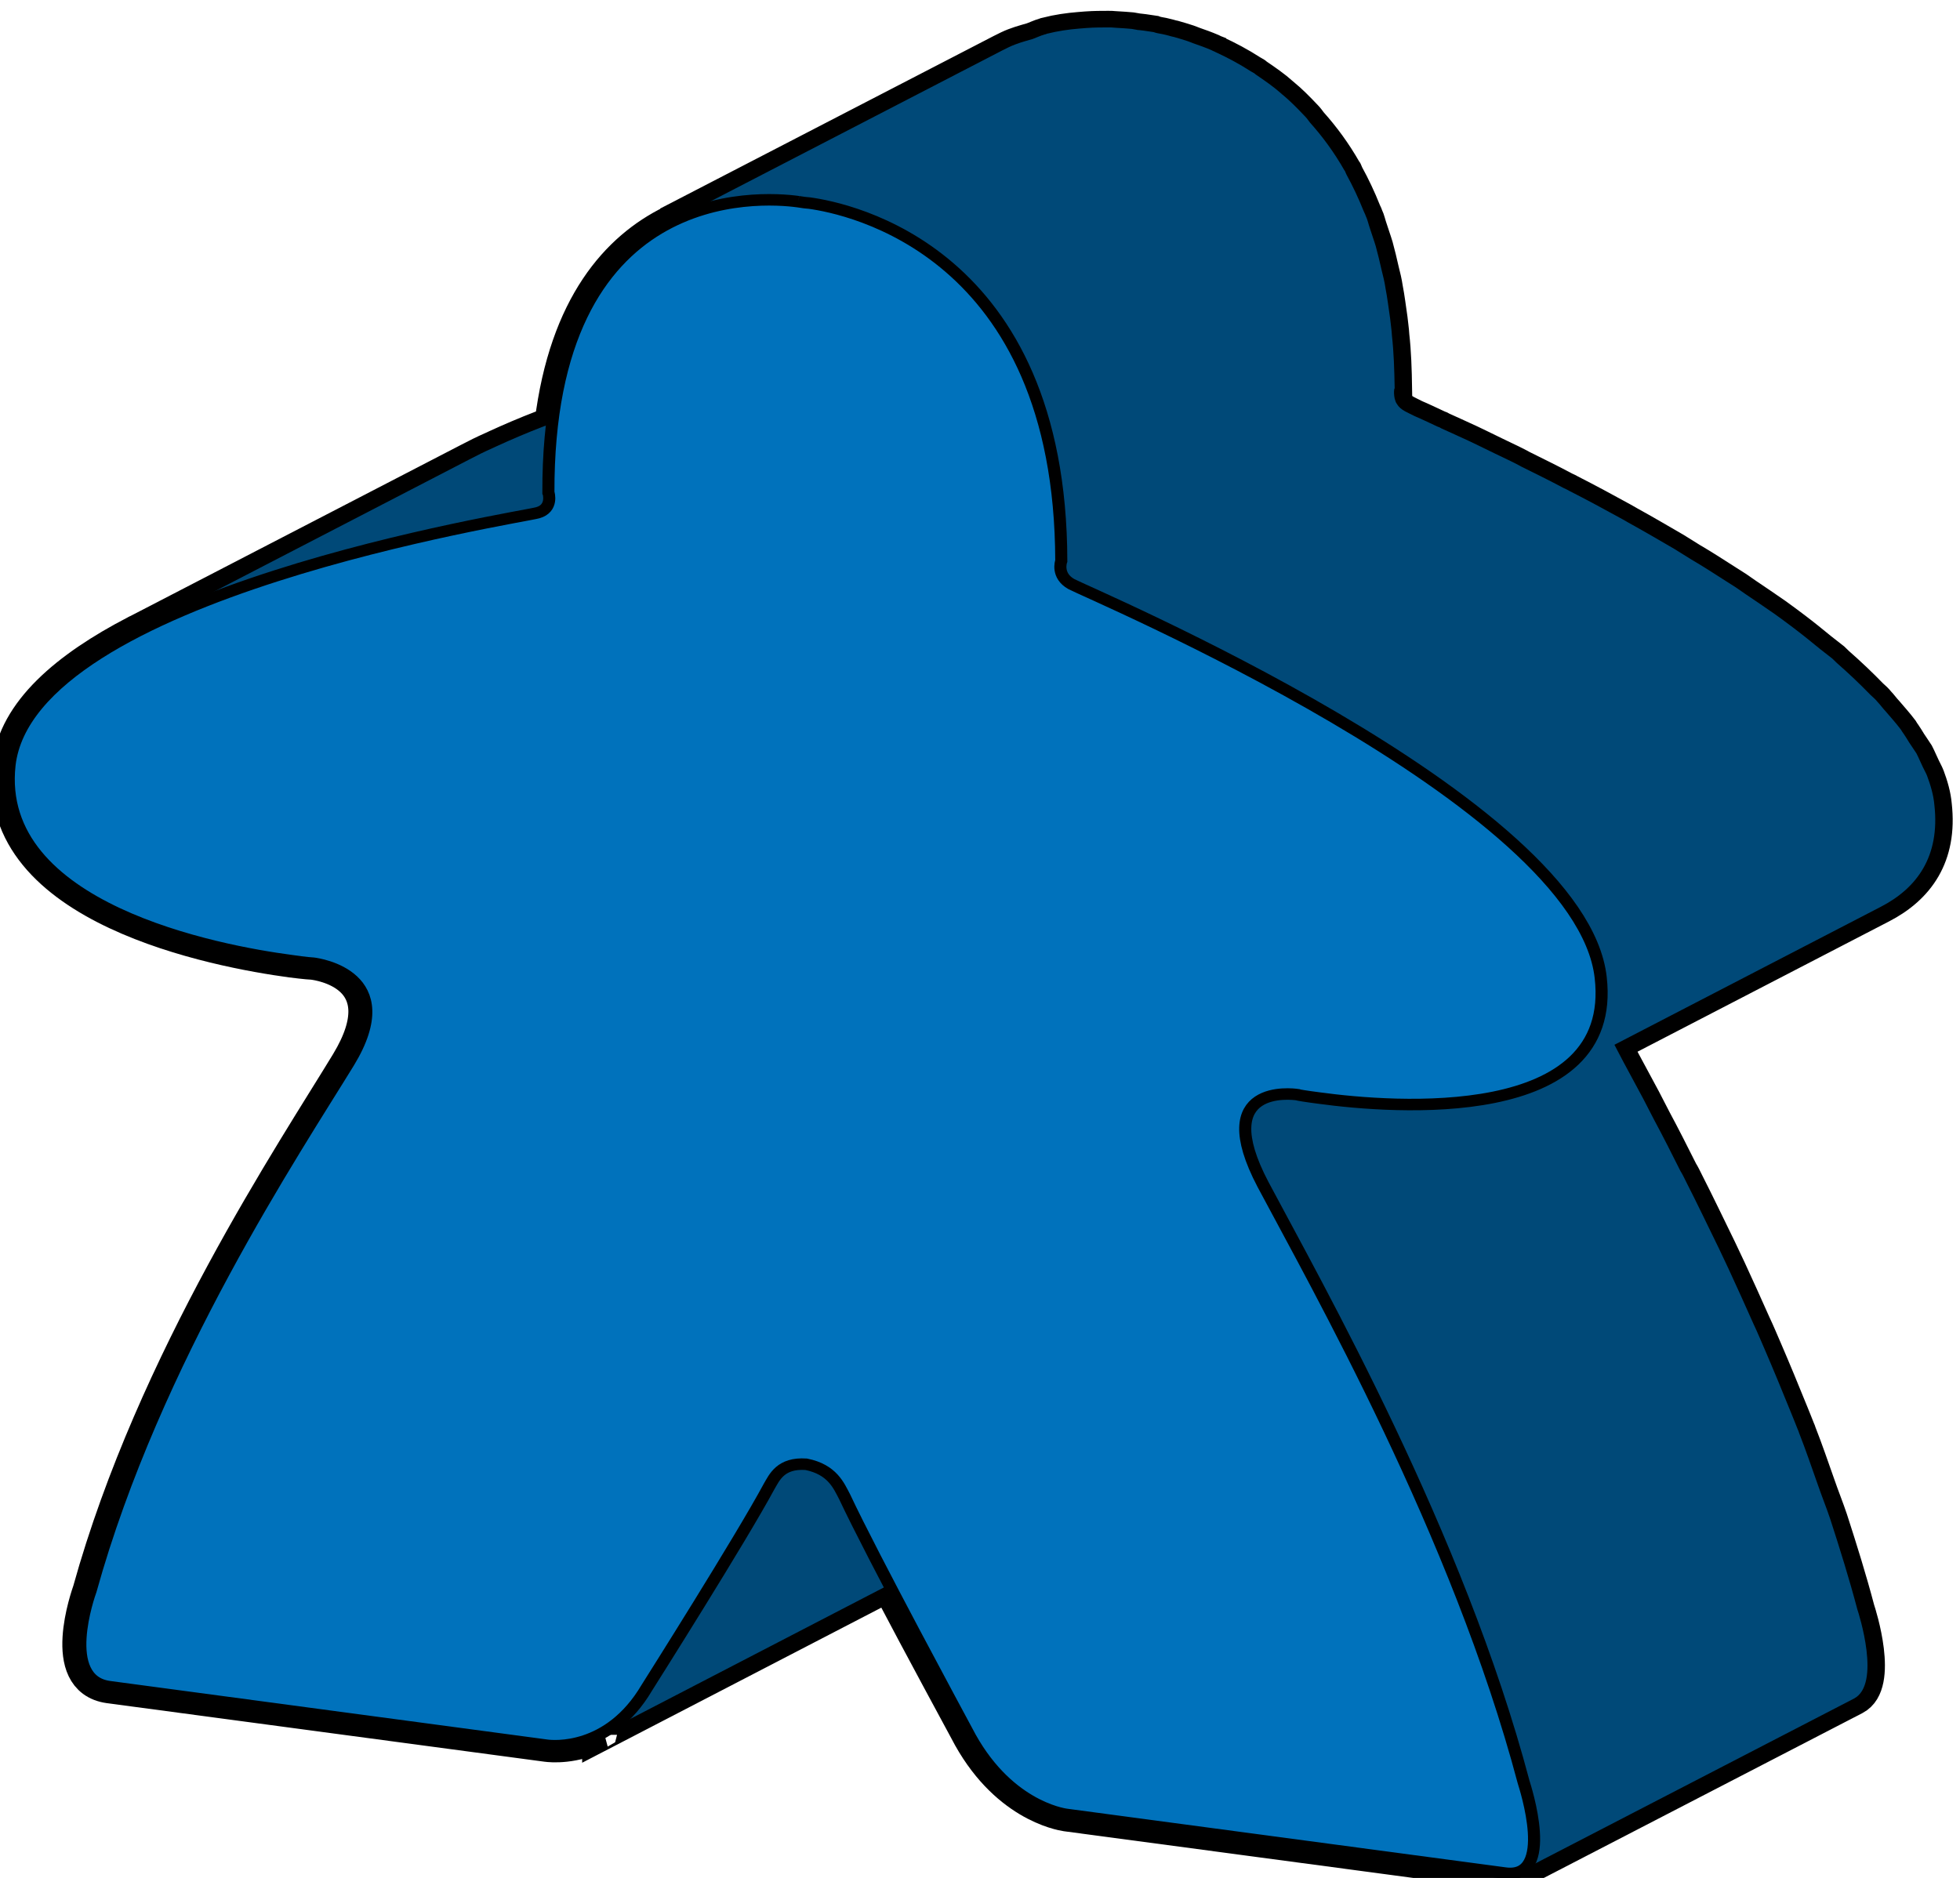 <?xml version="1.0" encoding="UTF-8" standalone="no"?>
<!-- Created with Inkscape (http://www.inkscape.org/) -->

<svg
   xmlns:dc="http://purl.org/dc/elements/1.1/"
   xmlns:cc="http://creativecommons.org/ns#"
   xmlns:rdf="http://www.w3.org/1999/02/22-rdf-syntax-ns#"
   xmlns:svg="http://www.w3.org/2000/svg"
   xmlns="http://www.w3.org/2000/svg"
   xmlns:sodipodi="http://sodipodi.sourceforge.net/DTD/sodipodi-0.dtd"
   xmlns:inkscape="http://www.inkscape.org/namespaces/inkscape"
   width="8.818mm"
   height="8.451mm"
   viewBox="0 0 8.818 8.451"
   version="1.1"
   id="svg80256"
   inkscape:version="0.92.3 (2405546, 2018-03-11)"
   sodipodi:docname="MeepleNormal_blue_f.svg">
  <defs
     id="defs80250">
    <clipPath
       clipPathUnits="userSpaceOnUse"
       id="clipPath4237">
      <path
         d="m 178.84,198.078 h 24.691 v 24.879 H 178.84 Z"
         id="path4235"
         inkscape:connector-curvature="0" />
    </clipPath>
    <clipPath
       clipPathUnits="userSpaceOnUse"
       id="clipPath4247">
      <path
         d="M 0,0 H 576 V 903 H 0 Z"
         id="path4245"
         inkscape:connector-curvature="0" />
    </clipPath>
    <clipPath
       clipPathUnits="userSpaceOnUse"
       id="clipPath4257">
      <path
         d="m 191.074,218.129 h 4.887 v 2.957 h -4.887 z"
         id="path4255"
         inkscape:connector-curvature="0" />
    </clipPath>
    <clipPath
       clipPathUnits="userSpaceOnUse"
       id="clipPath4267">
      <path
         d="M 0,0 H 576 V 903 H 0 Z"
         id="path4265"
         inkscape:connector-curvature="0" />
    </clipPath>
    <clipPath
       clipPathUnits="userSpaceOnUse"
       id="clipPath4277">
      <path
         d="m 191,218 h 5 v 4 h -5 z"
         id="path4275"
         inkscape:connector-curvature="0" />
    </clipPath>
    <clipPath
       clipPathUnits="userSpaceOnUse"
       id="clipPath4283">
      <path
         d="m 195.961,221.086 -4.277,-2.328 c -0.204,-0.113 -0.422,-0.305 -0.61,-0.629 l 4.278,2.324 c 0.183,0.328 0.402,0.52 0.609,0.633"
         id="path4281"
         inkscape:connector-curvature="0" />
    </clipPath>
    <clipPath
       clipPathUnits="userSpaceOnUse"
       id="clipPath4293">
      <path
         d="M 0,0 H 576 V 903 H 0 Z"
         id="path4291"
         inkscape:connector-curvature="0" />
    </clipPath>
    <clipPath
       clipPathUnits="userSpaceOnUse"
       id="clipPath4303">
      <path
         d="m 191.074,218.129 h 4.887 v 2.957 h -4.887 z"
         id="path4301"
         inkscape:connector-curvature="0" />
    </clipPath>
    <clipPath
       clipPathUnits="userSpaceOnUse"
       id="clipPath4313">
      <path
         d="M 0,0 H 576 V 903 H 0 Z"
         id="path4311"
         inkscape:connector-curvature="0" />
    </clipPath>
    <clipPath
       clipPathUnits="userSpaceOnUse"
       id="clipPath4325">
      <path
         d="m 189.512,215.418 h 5.84 v 5.035 h -5.84 z"
         id="path4323"
         inkscape:connector-curvature="0" />
    </clipPath>
    <clipPath
       clipPathUnits="userSpaceOnUse"
       id="clipPath4335">
      <path
         d="M 0,0 H 576 V 903 H 0 Z"
         id="path4333"
         inkscape:connector-curvature="0" />
    </clipPath>
    <clipPath
       clipPathUnits="userSpaceOnUse"
       id="clipPath4345">
      <path
         d="m 189,215 h 7 v 6 h -7 z"
         id="path4343"
         inkscape:connector-curvature="0" />
    </clipPath>
    <clipPath
       clipPathUnits="userSpaceOnUse"
       id="clipPath4351">
      <path
         d="m 195.352,220.453 -4.278,-2.324 c -0.058,-0.102 -1.207,-2.012 -1.562,-2.711 l 4.273,2.324 c 0.36,0.703 1.504,2.613 1.567,2.711"
         id="path4349"
         inkscape:connector-curvature="0" />
    </clipPath>
    <clipPath
       clipPathUnits="userSpaceOnUse"
       id="clipPath4361">
      <path
         d="M 0,0 H 576 V 903 H 0 Z"
         id="path4359"
         inkscape:connector-curvature="0" />
    </clipPath>
    <clipPath
       clipPathUnits="userSpaceOnUse"
       id="clipPath4371">
      <path
         d="m 189.512,215.418 h 5.84 v 5.035 h -5.84 z"
         id="path4369"
         inkscape:connector-curvature="0" />
    </clipPath>
    <clipPath
       clipPathUnits="userSpaceOnUse"
       id="clipPath4381">
      <path
         d="M 0,0 H 576 V 903 H 0 Z"
         id="path4379"
         inkscape:connector-curvature="0" />
    </clipPath>
    <clipPath
       clipPathUnits="userSpaceOnUse"
       id="clipPath4393">
      <path
         d="m 189.301,215.16 h 4.484 v 2.582 h -4.484 z"
         id="path4391"
         inkscape:connector-curvature="0" />
    </clipPath>
    <clipPath
       clipPathUnits="userSpaceOnUse"
       id="clipPath4403">
      <path
         d="M 0,0 H 576 V 903 H 0 Z"
         id="path4401"
         inkscape:connector-curvature="0" />
    </clipPath>
    <clipPath
       clipPathUnits="userSpaceOnUse"
       id="clipPath4413">
      <path
         d="m 189,215 h 5 v 3 h -5 z"
         id="path4411"
         inkscape:connector-curvature="0" />
    </clipPath>
    <clipPath
       clipPathUnits="userSpaceOnUse"
       id="clipPath4419">
      <path
         d="m 189.301,215.16 4.273,2.328 c 0.117,0.063 0.168,0.172 0.211,0.254 l -4.273,-2.324 c -0.047,-0.082 -0.098,-0.191 -0.211,-0.258"
         id="path4417"
         inkscape:connector-curvature="0" />
    </clipPath>
    <clipPath
       clipPathUnits="userSpaceOnUse"
       id="clipPath4429">
      <path
         d="M 0,0 H 576 V 903 H 0 Z"
         id="path4427"
         inkscape:connector-curvature="0" />
    </clipPath>
    <clipPath
       clipPathUnits="userSpaceOnUse"
       id="clipPath4439">
      <path
         d="m 189.301,215.16 h 4.484 v 2.582 h -4.484 z"
         id="path4437"
         inkscape:connector-curvature="0" />
    </clipPath>
    <clipPath
       clipPathUnits="userSpaceOnUse"
       id="clipPath4449">
      <path
         d="M 0,0 H 576 V 903 H 0 Z"
         id="path4447"
         inkscape:connector-curvature="0" />
    </clipPath>
    <clipPath
       clipPathUnits="userSpaceOnUse"
       id="clipPath4461">
      <path
         d="m 192.473,202.293 h 9.43 v 3.938 h -9.43 z"
         id="path4459"
         inkscape:connector-curvature="0" />
    </clipPath>
    <clipPath
       clipPathUnits="userSpaceOnUse"
       id="clipPath4471">
      <path
         d="M 0,0 H 576 V 903 H 0 Z"
         id="path4469"
         inkscape:connector-curvature="0" />
    </clipPath>
    <clipPath
       clipPathUnits="userSpaceOnUse"
       id="clipPath4481">
      <path
         d="m 192,202 h 10 v 5 h -10 z"
         id="path4479"
         inkscape:connector-curvature="0" />
    </clipPath>
    <clipPath
       clipPathUnits="userSpaceOnUse"
       id="clipPath4487">
      <path
         d="m 197.625,203.902 4.277,2.328 c -1.964,-1.07 -5.023,-1.57 -5.152,-1.609 l -4.277,-2.328 c 0.129,0.043 3.187,0.543 5.152,1.609"
         id="path4485"
         inkscape:connector-curvature="0" />
    </clipPath>
    <clipPath
       clipPathUnits="userSpaceOnUse"
       id="clipPath4497">
      <path
         d="M 0,0 H 576 V 903 H 0 Z"
         id="path4495"
         inkscape:connector-curvature="0" />
    </clipPath>
    <clipPath
       clipPathUnits="userSpaceOnUse"
       id="clipPath4507">
      <path
         d="m 192.473,202.293 h 9.43 v 3.938 h -9.43 z"
         id="path4505"
         inkscape:connector-curvature="0" />
    </clipPath>
    <clipPath
       clipPathUnits="userSpaceOnUse"
       id="clipPath4517">
      <path
         d="M 0,0 H 576 V 903 H 0 Z"
         id="path4515"
         inkscape:connector-curvature="0" />
    </clipPath>
    <clipPath
       clipPathUnits="userSpaceOnUse"
       id="clipPath4535">
      <path
         d="m 192.422,202.273 h 4.328 v 2.348 h -4.328 z"
         id="path4533"
         inkscape:connector-curvature="0" />
    </clipPath>
    <clipPath
       clipPathUnits="userSpaceOnUse"
       id="clipPath4545">
      <path
         d="M 0,0 H 576 V 903 H 0 Z"
         id="path4543"
         inkscape:connector-curvature="0" />
    </clipPath>
    <clipPath
       clipPathUnits="userSpaceOnUse"
       id="clipPath4555">
      <path
         d="m 192,202 h 5 v 3 h -5 z"
         id="path4553"
         inkscape:connector-curvature="0" />
    </clipPath>
    <clipPath
       clipPathUnits="userSpaceOnUse"
       id="clipPath4561">
      <path
         d="m 196.699,204.602 -4.277,-2.329 c 0.016,0.008 0.031,0.016 0.051,0.02 l 4.277,2.328 c -0.02,-0.008 -0.035,-0.016 -0.051,-0.019"
         id="path4559"
         inkscape:connector-curvature="0" />
    </clipPath>
    <clipPath
       clipPathUnits="userSpaceOnUse"
       id="clipPath4571">
      <path
         d="M 0,0 H 576 V 903 H 0 Z"
         id="path4569"
         inkscape:connector-curvature="0" />
    </clipPath>
    <clipPath
       clipPathUnits="userSpaceOnUse"
       id="clipPath4581">
      <path
         d="m 192.422,202.273 h 4.328 v 2.348 h -4.328 z"
         id="path4579"
         inkscape:connector-curvature="0" />
    </clipPath>
    <clipPath
       clipPathUnits="userSpaceOnUse"
       id="clipPath4591">
      <path
         d="M 0,0 H 576 V 903 H 0 Z"
         id="path4589"
         inkscape:connector-curvature="0" />
    </clipPath>
    <clipPath
       clipPathUnits="userSpaceOnUse"
       id="clipPath4605">
      <path
         d="m 179.703,219.395 h 4.445 v 3.531 h -4.445 z"
         id="path4603"
         inkscape:connector-curvature="0" />
    </clipPath>
    <clipPath
       clipPathUnits="userSpaceOnUse"
       id="clipPath4615">
      <path
         d="M 0,0 H 576 V 903 H 0 Z"
         id="path4613"
         inkscape:connector-curvature="0" />
    </clipPath>
    <clipPath
       clipPathUnits="userSpaceOnUse"
       id="clipPath4625">
      <path
         d="m 179,219 h 6 v 4 h -6 z"
         id="path4623"
         inkscape:connector-curvature="0" />
    </clipPath>
    <clipPath
       clipPathUnits="userSpaceOnUse"
       id="clipPath4631">
      <path
         d="m 184.148,222.926 -4.277,-2.328 c -0.348,-0.192 -0.051,-1.145 -0.031,-1.203 l 4.273,2.328 c -0.015,0.054 -0.312,1.011 0.035,1.203"
         id="path4629"
         inkscape:connector-curvature="0" />
    </clipPath>
    <clipPath
       clipPathUnits="userSpaceOnUse"
       id="clipPath4641">
      <path
         d="M 0,0 H 576 V 903 H 0 Z"
         id="path4639"
         inkscape:connector-curvature="0" />
    </clipPath>
    <clipPath
       clipPathUnits="userSpaceOnUse"
       id="clipPath4651">
      <path
         d="m 179.703,219.395 h 4.445 v 3.531 h -4.445 z"
         id="path4649"
         inkscape:connector-curvature="0" />
    </clipPath>
    <clipPath
       clipPathUnits="userSpaceOnUse"
       id="clipPath4661">
      <path
         d="M 0,0 H 576 V 903 H 0 Z"
         id="path4659"
         inkscape:connector-curvature="0" />
    </clipPath>
    <clipPath
       clipPathUnits="userSpaceOnUse"
       id="clipPath4673">
      <path
         d="m 179.84,210.199 h 7.84 v 11.523 h -7.84 z"
         id="path4671"
         inkscape:connector-curvature="0" />
    </clipPath>
    <clipPath
       clipPathUnits="userSpaceOnUse"
       id="clipPath4683">
      <path
         d="M 0,0 H 576 V 903 H 0 Z"
         id="path4681"
         inkscape:connector-curvature="0" />
    </clipPath>
    <clipPath
       clipPathUnits="userSpaceOnUse"
       id="clipPath4693">
      <path
         d="m 179,210 h 9 v 12 h -9 z"
         id="path4691"
         inkscape:connector-curvature="0" />
    </clipPath>
    <clipPath
       clipPathUnits="userSpaceOnUse"
       id="clipPath4699">
      <path
         d="m 183.191,210.199 4.278,2.328 c 0.215,0.118 0.347,0.411 -0.016,1.145 -0.691,1.367 -2.5,4.719 -3.34,8.051 l -4.273,-2.328 c 0.836,-3.332 2.644,-6.68 3.336,-8.047 0.367,-0.735 0.23,-1.032 0.015,-1.149"
         id="path4697"
         inkscape:connector-curvature="0" />
    </clipPath>
    <clipPath
       clipPathUnits="userSpaceOnUse"
       id="clipPath4709">
      <path
         d="M 0,0 H 576 V 903 H 0 Z"
         id="path4707"
         inkscape:connector-curvature="0" />
    </clipPath>
    <clipPath
       clipPathUnits="userSpaceOnUse"
       id="clipPath4719">
      <path
         d="m 179.84,210.199 h 7.84 v 11.523 h -7.84 z"
         id="path4717"
         inkscape:connector-curvature="0" />
    </clipPath>
    <clipPath
       clipPathUnits="userSpaceOnUse"
       id="clipPath4729">
      <path
         d="M 0,0 H 576 V 903 H 0 Z"
         id="path4727"
         inkscape:connector-curvature="0" />
    </clipPath>
    <clipPath
       clipPathUnits="userSpaceOnUse"
       id="clipPath4745">
      <path
         d="m 189.137,198.078 h 5.934 v 2.641 h -5.934 z"
         id="path4743"
         inkscape:connector-curvature="0" />
    </clipPath>
    <clipPath
       clipPathUnits="userSpaceOnUse"
       id="clipPath4755">
      <path
         d="M 0,0 H 576 V 903 H 0 Z"
         id="path4753"
         inkscape:connector-curvature="0" />
    </clipPath>
    <clipPath
       clipPathUnits="userSpaceOnUse"
       id="clipPath4765">
      <path
         d="m 189,198 h 7 v 3 h -7 z"
         id="path4763"
         inkscape:connector-curvature="0" />
    </clipPath>
    <clipPath
       clipPathUnits="userSpaceOnUse"
       id="clipPath4771">
      <path
         d="m 190.793,198.391 4.277,2.328 c -0.703,-0.383 -1.429,-0.324 -1.66,-0.289 l -4.273,-2.328 c 0.226,-0.032 0.953,-0.09 1.656,0.289"
         id="path4769"
         inkscape:connector-curvature="0" />
    </clipPath>
    <clipPath
       clipPathUnits="userSpaceOnUse"
       id="clipPath4781">
      <path
         d="M 0,0 H 576 V 903 H 0 Z"
         id="path4779"
         inkscape:connector-curvature="0" />
    </clipPath>
    <clipPath
       clipPathUnits="userSpaceOnUse"
       id="clipPath4791">
      <path
         d="m 189.137,198.078 h 5.934 v 2.641 h -5.934 z"
         id="path4789"
         inkscape:connector-curvature="0" />
    </clipPath>
    <clipPath
       clipPathUnits="userSpaceOnUse"
       id="clipPath4801">
      <path
         d="M 0,0 H 576 V 903 H 0 Z"
         id="path4799"
         inkscape:connector-curvature="0" />
    </clipPath>
    <clipPath
       clipPathUnits="userSpaceOnUse"
       id="clipPath4817">
      <path
         d="m 189.063,198.102 h 4.348 v 2.34 h -4.348 z"
         id="path4815"
         inkscape:connector-curvature="0" />
    </clipPath>
    <clipPath
       clipPathUnits="userSpaceOnUse"
       id="clipPath4827">
      <path
         d="M 0,0 H 576 V 903 H 0 Z"
         id="path4825"
         inkscape:connector-curvature="0" />
    </clipPath>
    <clipPath
       clipPathUnits="userSpaceOnUse"
       id="clipPath4837">
      <path
         d="m 189,198 h 5 v 3 h -5 z"
         id="path4835"
         inkscape:connector-curvature="0" />
    </clipPath>
    <clipPath
       clipPathUnits="userSpaceOnUse"
       id="clipPath4843">
      <path
         d="m 193.34,200.441 -4.277,-2.328 c 0,0 0.027,-0.004 0.074,-0.011 l 4.273,2.328 c -0.047,0.008 -0.07,0.011 -0.07,0.011"
         id="path4841"
         inkscape:connector-curvature="0" />
    </clipPath>
    <clipPath
       clipPathUnits="userSpaceOnUse"
       id="clipPath4853">
      <path
         d="M 0,0 H 576 V 903 H 0 Z"
         id="path4851"
         inkscape:connector-curvature="0" />
    </clipPath>
    <clipPath
       clipPathUnits="userSpaceOnUse"
       id="clipPath4863">
      <path
         d="m 189.063,198.102 h 4.348 v 2.34 h -4.348 z"
         id="path4861"
         inkscape:connector-curvature="0" />
    </clipPath>
    <clipPath
       clipPathUnits="userSpaceOnUse"
       id="clipPath4873">
      <path
         d="M 0,0 H 576 V 903 H 0 Z"
         id="path4871"
         inkscape:connector-curvature="0" />
    </clipPath>
    <clipPath
       clipPathUnits="userSpaceOnUse"
       id="clipPath4885">
      <path
         d="m 185.762,198.113 h 7.578 v 7.156 h -7.578 z"
         id="path4883"
         inkscape:connector-curvature="0" />
    </clipPath>
    <clipPath
       clipPathUnits="userSpaceOnUse"
       id="clipPath4895">
      <path
         d="M 0,0 H 576 V 903 H 0 Z"
         id="path4893"
         inkscape:connector-curvature="0" />
    </clipPath>
    <clipPath
       clipPathUnits="userSpaceOnUse"
       id="clipPath4905">
      <path
         d="m 185,198 h 9 v 8 h -9 z"
         id="path4903"
         inkscape:connector-curvature="0" />
    </clipPath>
    <clipPath
       clipPathUnits="userSpaceOnUse"
       id="clipPath4911">
      <path
         d="m 190.039,205.27 -4.277,-2.329 c 0.008,-4.179 2.738,-4.75 3.226,-4.82 0.047,-0.004 0.075,-0.008 0.075,-0.008 l 4.277,2.328 c 0,0 -0.027,0 -0.074,0.008 -0.489,0.071 -3.219,0.641 -3.227,4.821"
         id="path4909"
         inkscape:connector-curvature="0" />
    </clipPath>
    <clipPath
       clipPathUnits="userSpaceOnUse"
       id="clipPath4921">
      <path
         d="M 0,0 H 576 V 903 H 0 Z"
         id="path4919"
         inkscape:connector-curvature="0" />
    </clipPath>
    <clipPath
       clipPathUnits="userSpaceOnUse"
       id="clipPath4931">
      <path
         d="m 185.762,198.113 h 7.578 v 7.156 h -7.578 z"
         id="path4929"
         inkscape:connector-curvature="0" />
    </clipPath>
    <clipPath
       clipPathUnits="userSpaceOnUse"
       id="clipPath4941">
      <path
         d="M 0,0 H 576 V 903 H 0 Z"
         id="path4939"
         inkscape:connector-curvature="0" />
    </clipPath>
    <clipPath
       clipPathUnits="userSpaceOnUse"
       id="clipPath4971">
      <path
         d="m 178.84,202.941 h 11.211 v 9.316 H 178.84 Z"
         id="path4969"
         inkscape:connector-curvature="0" />
    </clipPath>
    <clipPath
       clipPathUnits="userSpaceOnUse"
       id="clipPath4981">
      <path
         d="M 0,0 H 576 V 903 H 0 Z"
         id="path4979"
         inkscape:connector-curvature="0" />
    </clipPath>
    <clipPath
       clipPathUnits="userSpaceOnUse"
       id="clipPath4991">
      <path
         d="m 178,202 h 13 v 11 h -13 z"
         id="path4989"
         inkscape:connector-curvature="0" />
    </clipPath>
    <clipPath
       clipPathUnits="userSpaceOnUse"
       id="clipPath4997">
      <path
         d="m 183.813,212.258 -4.278,-2.324 c -0.461,-0.254 -0.762,-0.68 -0.683,-1.375 0.25,-2.387 6.589,-5.192 6.781,-5.301 0.191,-0.117 0.133,-0.305 0.129,-0.317 l 4.277,2.329 c 0.004,0.011 0.063,0.199 -0.129,0.312 -0.191,0.113 -6.531,2.914 -6.785,5.301 -0.074,0.699 0.227,1.125 0.688,1.375"
         id="path4995"
         inkscape:connector-curvature="0" />
    </clipPath>
    <clipPath
       clipPathUnits="userSpaceOnUse"
       id="clipPath5007">
      <path
         d="M 0,0 H 576 V 903 H 0 Z"
         id="path5005"
         inkscape:connector-curvature="0" />
    </clipPath>
    <clipPath
       clipPathUnits="userSpaceOnUse"
       id="clipPath5017">
      <path
         d="m 178.84,202.941 h 11.211 v 9.316 H 178.84 Z"
         id="path5015"
         inkscape:connector-curvature="0" />
    </clipPath>
    <clipPath
       clipPathUnits="userSpaceOnUse"
       id="clipPath5027">
      <path
         d="M 0,0 H 576 V 903 H 0 Z"
         id="path5025"
         inkscape:connector-curvature="0" />
    </clipPath>
    <clipPath
       clipPathUnits="userSpaceOnUse"
       id="clipPath4535-9">
      <path
         d="m 192.422,202.273 h 4.328 v 2.348 h -4.328 z"
         id="path4533-7"
         inkscape:connector-curvature="0" />
    </clipPath>
    <clipPath
       clipPathUnits="userSpaceOnUse"
       id="clipPath4545-8">
      <path
         d="M 0,0 H 576 V 903 H 0 Z"
         id="path4543-1"
         inkscape:connector-curvature="0" />
    </clipPath>
    <clipPath
       clipPathUnits="userSpaceOnUse"
       id="clipPath4555-7">
      <path
         d="m 192,202 h 5 v 3 h -5 z"
         id="path4553-1"
         inkscape:connector-curvature="0" />
    </clipPath>
    <clipPath
       clipPathUnits="userSpaceOnUse"
       id="clipPath4561-7">
      <path
         d="m 196.699,204.602 -4.277,-2.329 c 0.016,0.008 0.031,0.016 0.051,0.02 l 4.277,2.328 c -0.02,-0.008 -0.035,-0.016 -0.051,-0.019"
         id="path4559-2"
         inkscape:connector-curvature="0" />
    </clipPath>
    <clipPath
       clipPathUnits="userSpaceOnUse"
       id="clipPath4571-7">
      <path
         d="M 0,0 H 576 V 903 H 0 Z"
         id="path4569-2"
         inkscape:connector-curvature="0" />
    </clipPath>
    <clipPath
       clipPathUnits="userSpaceOnUse"
       id="clipPath4581-2">
      <path
         d="m 192.422,202.273 h 4.328 v 2.348 h -4.328 z"
         id="path4579-1"
         inkscape:connector-curvature="0" />
    </clipPath>
    <clipPath
       clipPathUnits="userSpaceOnUse"
       id="clipPath4591-2">
      <path
         d="M 0,0 H 576 V 903 H 0 Z"
         id="path4589-4"
         inkscape:connector-curvature="0" />
    </clipPath>
  </defs>
  <sodipodi:namedview
     id="base"
     pagecolor="#ffffff"
     bordercolor="#666666"
     borderopacity="1.0"
     inkscape:pageopacity="0.0"
     inkscape:pageshadow="2"
     inkscape:zoom="11.2"
     inkscape:cx="-9.6510746"
     inkscape:cy="6.1263647"
     inkscape:document-units="mm"
     inkscape:current-layer="layer1"
     showgrid="false"
     inkscape:window-width="1920"
     inkscape:window-height="1017"
     inkscape:window-x="-8"
     inkscape:window-y="-8"
     inkscape:window-maximized="1" />
  <g
     inkscape:label="Ebene 1"
     inkscape:groupmode="layer"
     id="layer1"
     transform="translate(-34.12,-84.77)">
    <g
       id="g4961"
       transform="matrix(-0.351,0,0,0.334,105.597,18.734)"
       style="display:inline;fill:#0072bc;fill-opacity:1;stroke:#000000;stroke-width:0.155;stroke-miterlimit:4;stroke-dasharray:none;stroke-opacity:1"
       inkscape:label="MeepleNormal_blue">
      <path
         d="m 199.617,210.691 c 0.008,0 0.106,-0.007 0.285,-0.031 0.934,-0.133 3.821,-0.699 3.61,-2.64 -0.074,-0.723 -0.742,-1.317 -1.625,-1.797 0.004,0 0.008,0.004 0.011,0.004 l -0.019,-0.008 c -0.004,-0.004 -0.004,-0.004 -0.008,-0.004 l -4.25,-2.313 c -0.098,-0.054 -0.195,-0.105 -0.297,-0.152 -0.015,-0.008 -0.031,-0.016 -0.047,-0.023 -0.187,-0.09 -0.386,-0.18 -0.589,-0.262 -0.043,-0.016 -0.083,-0.035 -0.125,-0.051 -0.188,-1.598 -0.856,-2.363 -1.54,-2.715 0.016,0.008 0.032,0.012 0.047,0.02 l -4.273,-2.324 c -0.031,-0.016 -0.063,-0.032 -0.09,-0.047 -0.102,-0.051 -0.199,-0.078 -0.305,-0.11 -0.05,-0.019 -0.105,-0.047 -0.156,-0.062 -0.012,0 -0.019,-0.004 -0.023,-0.008 -0.149,-0.039 -0.285,-0.059 -0.414,-0.07 -0.036,-0.004 -0.059,-0.004 -0.094,-0.008 -0.106,-0.008 -0.199,-0.008 -0.281,-0.008 -0.032,0 -0.055,0 -0.086,0.004 -0.086,0.004 -0.168,0.012 -0.215,0.016 -0.047,0.007 -0.074,0.015 -0.078,0.015 0,0 -0.024,0 -0.075,0.008 -0.031,0.004 -0.078,0.012 -0.128,0.02 -0.016,0.007 -0.036,0.011 -0.051,0.015 -0.043,0.008 -0.086,0.016 -0.137,0.031 -0.027,0.008 -0.051,0.016 -0.074,0.02 -0.055,0.016 -0.113,0.035 -0.172,0.055 -0.027,0.011 -0.051,0.019 -0.078,0.031 -0.074,0.027 -0.149,0.055 -0.227,0.09 -0.015,0.008 -0.027,0.015 -0.047,0.023 0,0 -0.003,0.004 -0.007,0.004 -0.145,0.07 -0.301,0.156 -0.457,0.262 -0.012,0.008 -0.024,0.012 -0.039,0.023 -0.008,0.004 -0.016,0.016 -0.024,0.02 -0.109,0.078 -0.223,0.16 -0.328,0.258 l -0.004,0.007 c 0,0 -0.004,0 -0.004,0 -0.098,0.086 -0.191,0.184 -0.285,0.289 -0.004,0 -0.004,0.004 -0.004,0.004 -0.023,0.024 -0.047,0.059 -0.066,0.086 -0.16,0.188 -0.309,0.399 -0.442,0.645 -0.004,0.004 -0.008,0.008 -0.008,0.012 -0.007,0.015 -0.011,0.031 -0.019,0.046 -0.078,0.149 -0.152,0.313 -0.219,0.489 -0.008,0.023 -0.019,0.039 -0.027,0.066 -0.024,0.051 -0.035,0.113 -0.055,0.172 -0.023,0.078 -0.051,0.156 -0.074,0.238 -0.027,0.102 -0.051,0.211 -0.074,0.317 -0.02,0.082 -0.039,0.164 -0.051,0.25 -0.024,0.129 -0.039,0.265 -0.059,0.406 -0.007,0.078 -0.019,0.148 -0.023,0.23 -0.024,0.223 -0.031,0.461 -0.035,0.711 0.004,0 0.008,0.02 0.008,0.043 0,0.008 0,0.016 0,0.024 0,0.023 -0.004,0.047 -0.008,0.07 -0.008,0.027 -0.012,0.051 -0.032,0.078 -0.019,0.035 -0.054,0.067 -0.101,0.094 -0.016,0.008 -0.063,0.035 -0.125,0.066 -0.074,0.032 -0.172,0.082 -0.293,0.141 -0.016,0.004 -0.031,0.012 -0.047,0.023 -0.105,0.051 -0.226,0.106 -0.359,0.172 -0.039,0.02 -0.078,0.039 -0.117,0.059 -0.129,0.066 -0.266,0.137 -0.415,0.211 -0.046,0.023 -0.089,0.047 -0.136,0.074 -0.172,0.09 -0.356,0.184 -0.543,0.289 -0.028,0.012 -0.047,0.024 -0.074,0.039 -0.219,0.117 -0.446,0.246 -0.676,0.379 -0.028,0.016 -0.051,0.031 -0.078,0.047 -0.196,0.113 -0.391,0.234 -0.59,0.355 -0.071,0.047 -0.137,0.09 -0.203,0.133 -0.16,0.098 -0.313,0.203 -0.465,0.305 -0.039,0.027 -0.078,0.051 -0.117,0.078 -0.043,0.031 -0.086,0.063 -0.129,0.094 -0.129,0.09 -0.25,0.179 -0.375,0.269 -0.082,0.063 -0.164,0.125 -0.242,0.188 -0.118,0.094 -0.227,0.187 -0.336,0.281 -0.051,0.043 -0.106,0.086 -0.157,0.129 -0.019,0.019 -0.039,0.039 -0.058,0.059 -0.156,0.144 -0.297,0.285 -0.43,0.429 -0.023,0.024 -0.055,0.051 -0.074,0.074 -0.008,0.008 -0.008,0.012 -0.016,0.02 -0.039,0.043 -0.07,0.09 -0.109,0.133 -0.067,0.082 -0.133,0.16 -0.192,0.242 -0.011,0.02 -0.023,0.039 -0.039,0.062 -0.023,0.036 -0.046,0.075 -0.066,0.11 -0.031,0.051 -0.066,0.101 -0.094,0.148 -0.031,0.063 -0.054,0.125 -0.082,0.184 -0.012,0.027 -0.027,0.055 -0.039,0.082 -0.004,0.012 -0.012,0.023 -0.015,0.035 -0.047,0.133 -0.083,0.262 -0.094,0.395 -0.074,0.695 0.226,1.121 0.687,1.371 l 3.414,1.859 c -0.039,0.074 -0.07,0.145 -0.113,0.227 -0.082,0.156 -0.164,0.324 -0.258,0.504 l -0.136,0.277 c -0.11,0.215 -0.223,0.449 -0.34,0.695 -0.028,0.047 -0.047,0.09 -0.071,0.141 -0.14,0.289 -0.277,0.59 -0.422,0.902 -0.042,0.094 -0.082,0.184 -0.125,0.278 -0.105,0.238 -0.21,0.484 -0.316,0.734 -0.051,0.113 -0.094,0.223 -0.141,0.336 -0.117,0.285 -0.23,0.574 -0.343,0.867 -0.028,0.074 -0.055,0.141 -0.082,0.215 -0.008,0.019 -0.016,0.039 -0.02,0.055 -0.086,0.23 -0.16,0.46 -0.238,0.691 -0.051,0.156 -0.11,0.309 -0.16,0.465 -0.125,0.406 -0.246,0.812 -0.348,1.219 -0.019,0.058 -0.309,1.011 0.043,1.203 l 4.273,2.324 c -0.046,-0.024 -0.078,-0.063 -0.105,-0.113 0.055,0.105 0.152,0.164 0.312,0.144 l 5.614,-0.789 c 0.07,-0.012 0.789,-0.137 1.277,-1.133 0.039,-0.078 0.551,-1.066 1,-1.965 l 3.707,2.02 c 0,0 0,-0.004 -0.004,-0.004 0.332,0.184 0.629,0.152 0.68,0.145 l 5.609,-0.789 c 0.653,-0.094 0.266,-1.235 0.246,-1.297 -0.82,-3.102 -2.632,-5.942 -3.308,-7.114 -0.68,-1.179 0.383,-1.328 0.441,-1.336"
         style="fill:none;fill-opacity:1;fill-rule:nonzero;stroke:#000000;stroke-width:0.447;stroke-miterlimit:4;stroke-dasharray:none;stroke-opacity:1"
         id="path4225"
         inkscape:connector-curvature="0" />
      <path
         d="m 199.617,210.691 c 0.008,0 0.106,-0.007 0.285,-0.031 0.934,-0.133 3.821,-0.699 3.61,-2.64 -0.074,-0.723 -0.742,-1.317 -1.625,-1.797 0.004,0 0.008,0.004 0.011,0.004 l -0.019,-0.008 c -0.004,-0.004 -0.004,-0.004 -0.008,-0.004 l -4.25,-2.313 c -0.098,-0.054 -0.195,-0.105 -0.297,-0.152 -0.015,-0.008 -0.031,-0.016 -0.047,-0.023 -0.187,-0.09 -0.386,-0.18 -0.589,-0.262 -0.043,-0.016 -0.083,-0.035 -0.125,-0.051 -0.188,-1.598 -0.856,-2.363 -1.54,-2.715 0.016,0.008 0.032,0.012 0.047,0.02 l -4.273,-2.324 c -0.031,-0.016 -0.063,-0.032 -0.09,-0.047 -0.102,-0.051 -0.199,-0.078 -0.305,-0.11 -0.05,-0.019 -0.105,-0.047 -0.156,-0.062 -0.012,0 -0.019,-0.004 -0.023,-0.008 -0.149,-0.039 -0.285,-0.059 -0.414,-0.07 -0.036,-0.004 -0.059,-0.004 -0.094,-0.008 -0.106,-0.008 -0.199,-0.008 -0.281,-0.008 -0.032,0 -0.055,0 -0.086,0.004 -0.086,0.004 -0.168,0.012 -0.215,0.016 -0.047,0.007 -0.074,0.015 -0.078,0.015 0,0 -0.024,0 -0.075,0.008 -0.031,0.004 -0.078,0.012 -0.128,0.02 -0.016,0.007 -0.036,0.011 -0.051,0.015 -0.043,0.008 -0.086,0.016 -0.137,0.031 -0.027,0.008 -0.051,0.016 -0.074,0.02 -0.055,0.016 -0.113,0.035 -0.172,0.055 -0.027,0.011 -0.051,0.019 -0.078,0.031 -0.074,0.027 -0.149,0.055 -0.227,0.09 -0.015,0.008 -0.027,0.015 -0.047,0.023 0,0 -0.003,0.004 -0.007,0.004 -0.145,0.07 -0.301,0.156 -0.457,0.262 -0.012,0.008 -0.024,0.012 -0.039,0.023 -0.008,0.004 -0.016,0.016 -0.024,0.02 -0.109,0.078 -0.223,0.16 -0.328,0.258 l -0.004,0.007 c 0,0 -0.004,0 -0.004,0 -0.098,0.086 -0.191,0.184 -0.285,0.289 -0.004,0 -0.004,0.004 -0.004,0.004 -0.023,0.024 -0.047,0.059 -0.066,0.086 -0.16,0.188 -0.309,0.399 -0.442,0.645 -0.004,0.004 -0.008,0.008 -0.008,0.012 -0.007,0.015 -0.011,0.031 -0.019,0.046 -0.078,0.149 -0.152,0.313 -0.219,0.489 -0.008,0.023 -0.019,0.039 -0.027,0.066 -0.024,0.051 -0.035,0.113 -0.055,0.172 -0.023,0.078 -0.051,0.156 -0.074,0.238 -0.027,0.102 -0.051,0.211 -0.074,0.317 -0.02,0.082 -0.039,0.164 -0.051,0.25 -0.024,0.129 -0.039,0.265 -0.059,0.406 -0.007,0.078 -0.019,0.148 -0.023,0.23 -0.024,0.223 -0.031,0.461 -0.035,0.711 0.004,0 0.008,0.02 0.008,0.043 0,0.008 0,0.016 0,0.024 0,0.023 -0.004,0.047 -0.008,0.07 -0.008,0.027 -0.012,0.051 -0.032,0.078 -0.019,0.035 -0.054,0.067 -0.101,0.094 -0.016,0.008 -0.063,0.035 -0.125,0.066 -0.074,0.032 -0.172,0.082 -0.293,0.141 -0.016,0.004 -0.031,0.012 -0.047,0.023 -0.105,0.051 -0.226,0.106 -0.359,0.172 -0.039,0.02 -0.078,0.039 -0.117,0.059 -0.129,0.066 -0.266,0.137 -0.415,0.211 -0.046,0.023 -0.089,0.047 -0.136,0.074 -0.172,0.09 -0.356,0.184 -0.543,0.289 -0.028,0.012 -0.047,0.024 -0.074,0.039 -0.219,0.117 -0.446,0.246 -0.676,0.379 -0.028,0.016 -0.051,0.031 -0.078,0.047 -0.196,0.113 -0.391,0.234 -0.59,0.355 -0.071,0.047 -0.137,0.09 -0.203,0.133 -0.16,0.098 -0.313,0.203 -0.465,0.305 -0.039,0.027 -0.078,0.051 -0.117,0.078 -0.043,0.031 -0.086,0.063 -0.129,0.094 -0.129,0.09 -0.25,0.179 -0.375,0.269 -0.082,0.063 -0.164,0.125 -0.242,0.188 -0.118,0.094 -0.227,0.187 -0.336,0.281 -0.051,0.043 -0.106,0.086 -0.157,0.129 -0.019,0.019 -0.039,0.039 -0.058,0.059 -0.156,0.144 -0.297,0.285 -0.43,0.429 -0.023,0.024 -0.055,0.051 -0.074,0.074 -0.008,0.008 -0.008,0.012 -0.016,0.02 -0.039,0.043 -0.07,0.09 -0.109,0.133 -0.067,0.082 -0.133,0.16 -0.192,0.242 -0.011,0.02 -0.023,0.039 -0.039,0.062 -0.023,0.036 -0.046,0.075 -0.066,0.11 -0.031,0.051 -0.066,0.101 -0.094,0.148 -0.031,0.063 -0.054,0.125 -0.082,0.184 -0.012,0.027 -0.027,0.055 -0.039,0.082 -0.004,0.012 -0.012,0.023 -0.015,0.035 -0.047,0.133 -0.083,0.262 -0.094,0.395 -0.074,0.695 0.226,1.121 0.687,1.371 l 3.414,1.859 c -0.039,0.074 -0.07,0.145 -0.113,0.227 -0.082,0.156 -0.164,0.324 -0.258,0.504 l -0.136,0.277 c -0.11,0.215 -0.223,0.449 -0.34,0.695 -0.028,0.047 -0.047,0.09 -0.071,0.141 -0.14,0.289 -0.277,0.59 -0.422,0.902 -0.042,0.094 -0.082,0.184 -0.125,0.278 -0.105,0.238 -0.21,0.484 -0.316,0.734 -0.051,0.113 -0.094,0.223 -0.141,0.336 -0.117,0.285 -0.23,0.574 -0.343,0.867 -0.028,0.074 -0.055,0.141 -0.082,0.215 -0.008,0.019 -0.016,0.039 -0.02,0.055 -0.086,0.23 -0.16,0.46 -0.238,0.691 -0.051,0.156 -0.11,0.309 -0.16,0.465 -0.125,0.406 -0.246,0.812 -0.348,1.219 -0.019,0.058 -0.309,1.011 0.043,1.203 l 4.273,2.324 c -0.046,-0.024 -0.078,-0.063 -0.105,-0.113 0.055,0.105 0.152,0.164 0.312,0.144 l 5.614,-0.789 c 0.07,-0.012 0.789,-0.137 1.277,-1.133 0.039,-0.078 0.551,-1.066 1,-1.965 l 3.707,2.02 c 0,0 0,-0.004 -0.004,-0.004 0.332,0.184 0.629,0.152 0.68,0.145 l 5.609,-0.789 c 0.653,-0.094 0.266,-1.235 0.246,-1.297 -0.82,-3.102 -2.632,-5.942 -3.308,-7.114 -0.68,-1.179 0.383,-1.328 0.441,-1.336"
         style="display:inline;fill:#004978;fill-opacity:1;fill-rule:nonzero;stroke:none;stroke-width:0.447;stroke-miterlimit:4;stroke-dasharray:none;stroke-opacity:1"
         id="path4225-7"
         inkscape:connector-curvature="0" />
      <path
         inkscape:connector-curvature="0"
         id="path4963"
         style="fill:#0072bc;fill-opacity:1;fill-rule:nonzero;stroke:#000000;stroke-width:0.155;stroke-miterlimit:4;stroke-dasharray:none;stroke-opacity:1"
         d="m 193.406,200.43 c 0.488,-0.071 3.215,-0.266 3.203,3.918 -0.004,0.007 -0.062,0.215 0.137,0.273 0.184,0.059 6.516,1.078 6.77,3.399 0.203,1.941 -2.68,2.507 -3.614,2.636 -0.179,0.028 -0.277,0.035 -0.285,0.035 -0.055,0.008 -1.129,0.161 -0.449,1.336 0.683,1.172 2.488,4.012 3.308,7.114 0.02,0.058 0.407,1.207 -0.242,1.297 l -5.605,0.789 c -0.078,0.011 -0.797,0.086 -1.281,-0.774 -0.059,-0.098 -1.207,-2.008 -1.567,-2.711 -0.07,-0.125 -0.148,-0.324 -0.476,-0.301 -0.336,0.071 -0.418,0.289 -0.493,0.438 -0.359,0.805 -1.507,3.035 -1.566,3.152 -0.488,0.996 -1.215,1.121 -1.285,1.129 l -5.613,0.789 c -0.649,0.094 -0.258,-1.16 -0.239,-1.226 0.84,-3.332 2.649,-6.684 3.34,-8.051 0.684,-1.367 -0.383,-1.219 -0.437,-1.211 -0.004,0.004 -0.11,0.023 -0.289,0.047 -0.93,0.133 -3.821,0.379 -3.602,-1.625 0.254,-2.387 6.594,-5.188 6.785,-5.301 0.192,-0.113 0.133,-0.301 0.129,-0.312 0.008,-4.184 2.738,-4.75 3.227,-4.821 0.047,-0.004 0.074,-0.008 0.074,-0.008 0,0 0.023,-0.003 0.07,-0.011" />
    </g>
  </g>
</svg>
